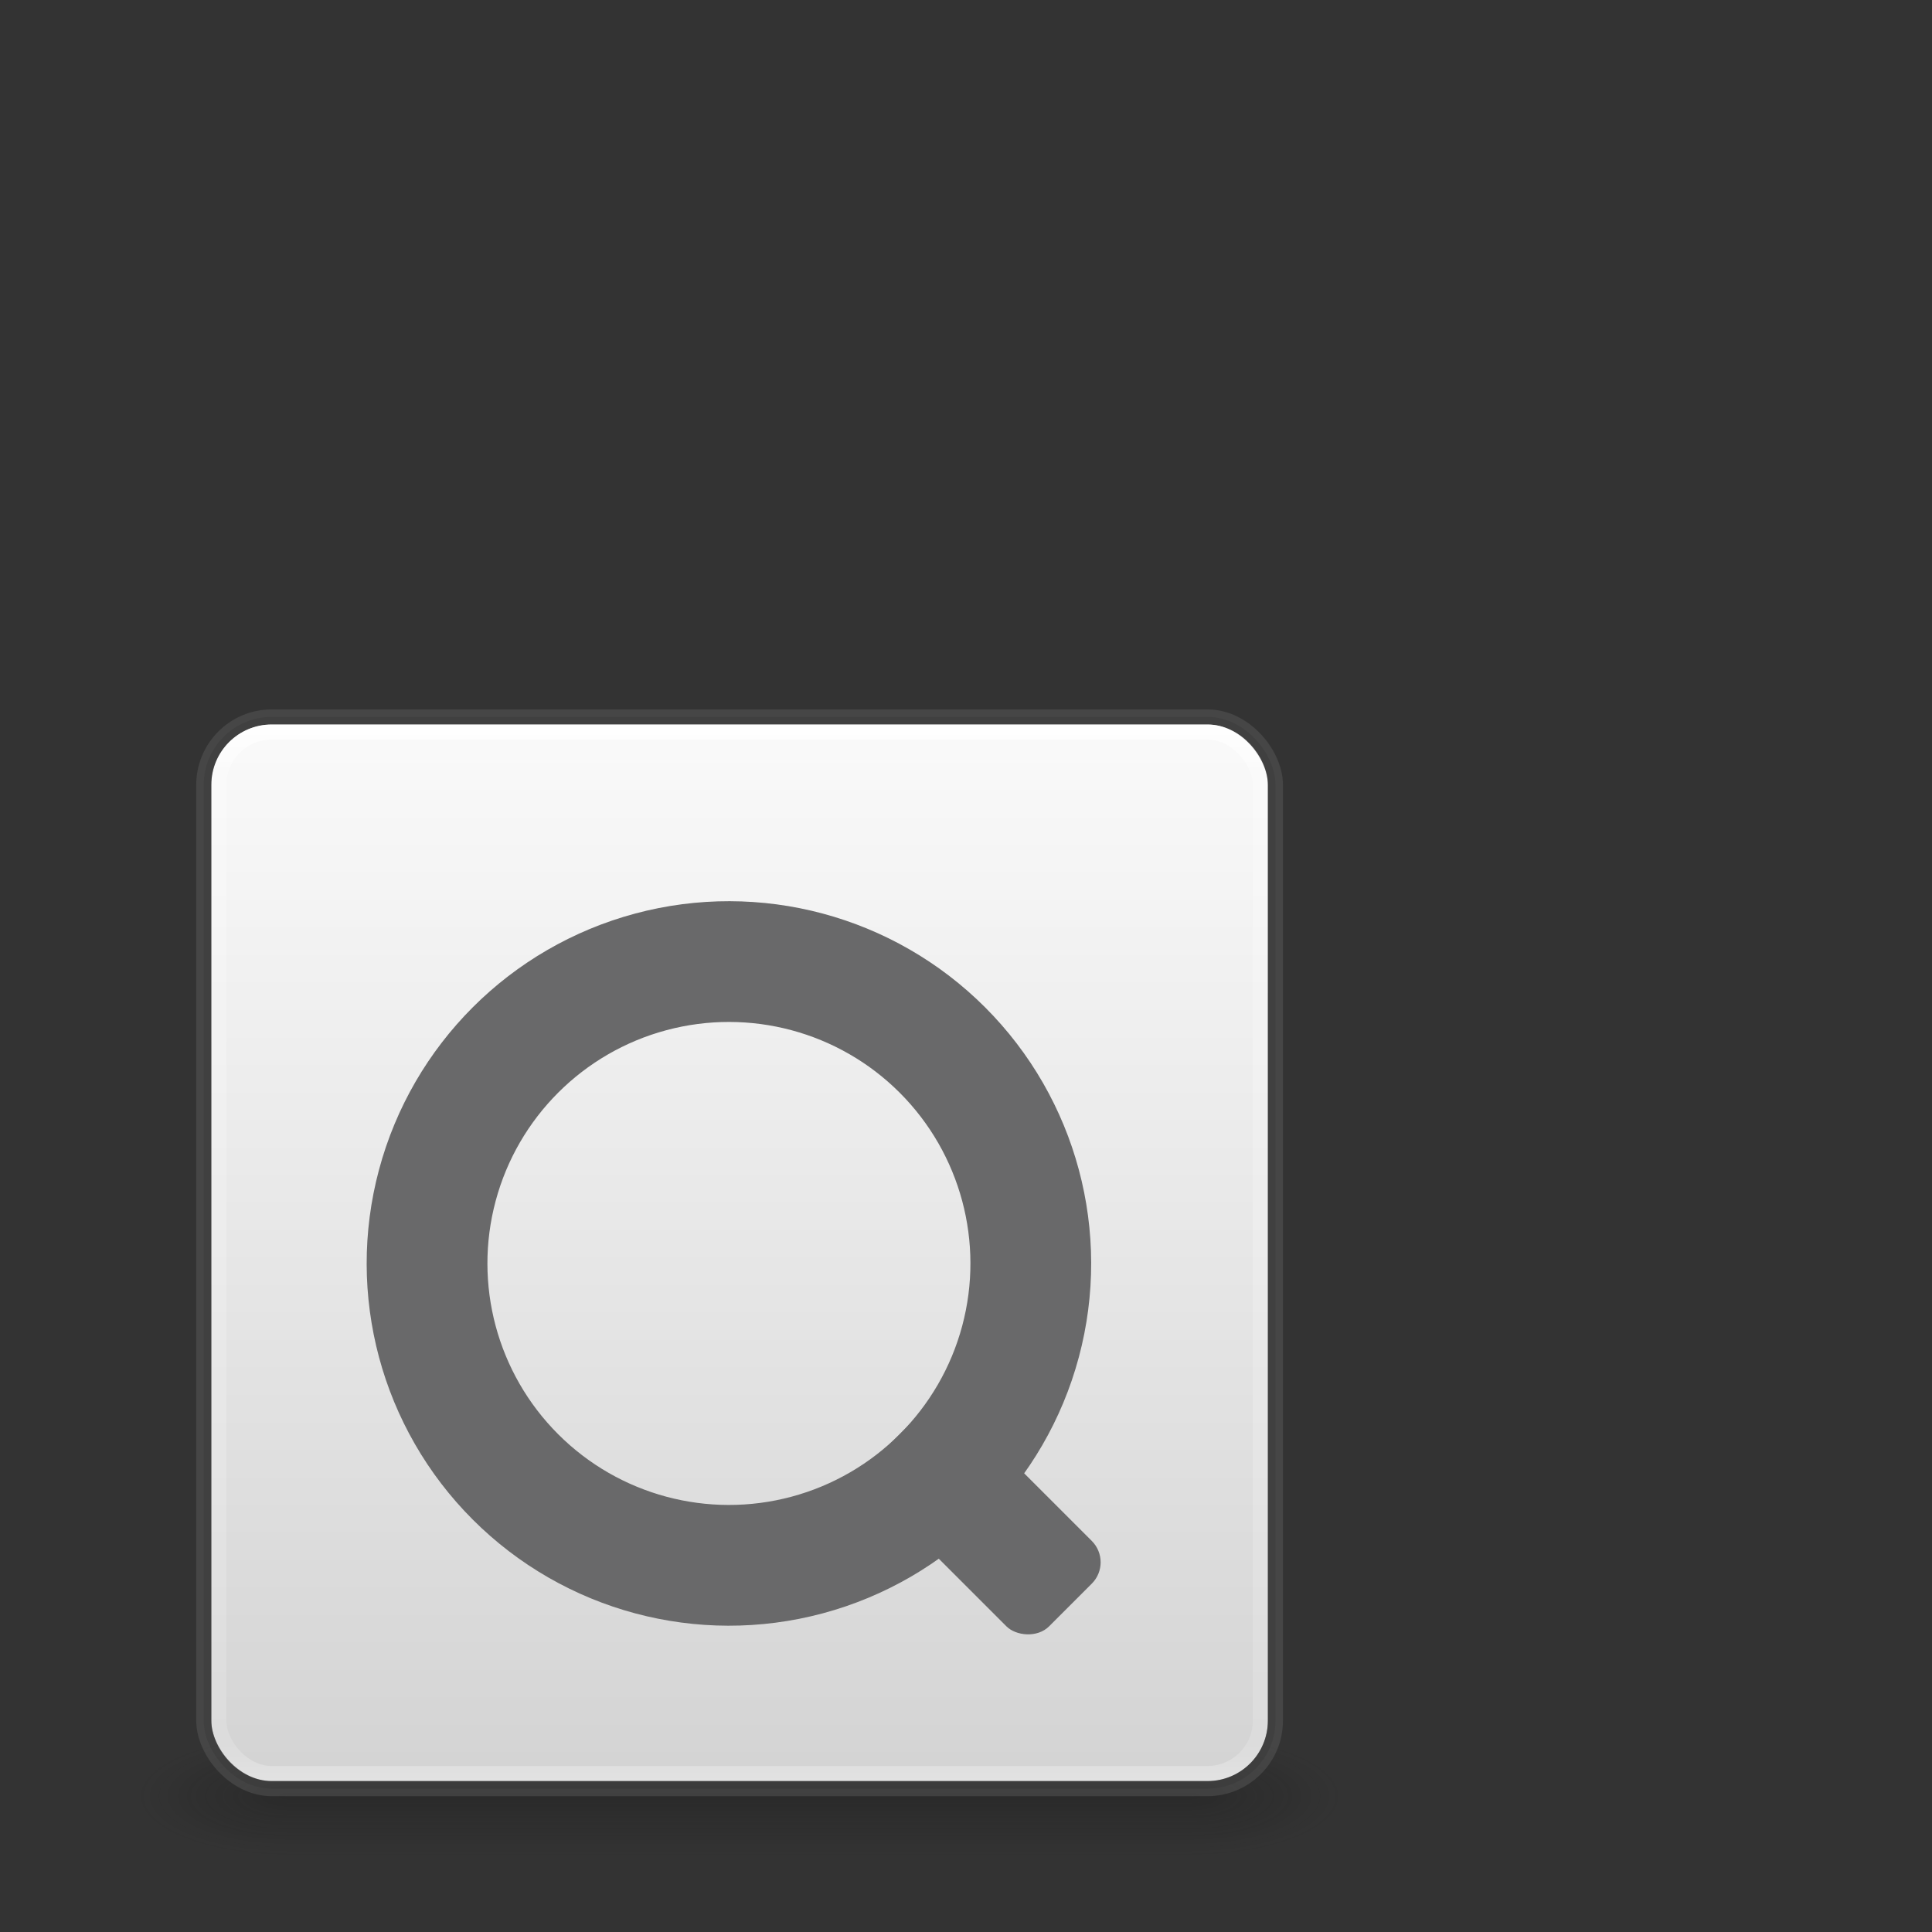 <svg width="128" height="128" viewBox="0 0 128 128" fill="none" xmlns="http://www.w3.org/2000/svg">
<rect x="0" y="0" width="128" height="128" fill="#333333" stroke="none"/>
<g opacity="0.8">
<path opacity="0.4" d="M89 115H79V123H89V115Z" fill="url(#paint0_radial)"/>
<path opacity="0.4" d="M9 123H19V115H9V123Z" fill="url(#paint1_radial)"/>
<path opacity="0.4" d="M79 115H19V123H79V115Z" fill="url(#paint2_linear)"/>
</g>
<rect x="14" y="48" width="70" height="70" rx="4" fill="url(#paint3_linear)"/>
<rect x="13.75" y="47.75" width="70.5" height="70.5" rx="4.25" stroke="black" stroke-opacity="0.2" stroke-width="0.5"/>
<rect x="13.5" y="47.5" width="71" height="71" rx="4.5" stroke="#626262" stroke-opacity="0.4"/>
<rect x="14.5" y="48.5" width="69" height="69" rx="3.5" stroke="url(#paint4_linear)" stroke-linecap="round" stroke-linejoin="round"/>
<circle cx="48.293" cy="83.707" r="20" transform="rotate(-45 48.293 83.707)" stroke="#69696A" stroke-width="8"/>
<rect x="56.778" y="97.849" width="8" height="16" rx="2" transform="rotate(-45 56.778 97.849)" fill="#69696A"/>
<defs>
<radialGradient id="paint0_radial" cx="0" cy="0" r="1" gradientUnits="userSpaceOnUse" gradientTransform="translate(78.986 119) scale(10.019 4)">
<stop stop-color="#181818"/>
<stop offset="1" stop-color="#181818" stop-opacity="0"/>
</radialGradient>
<radialGradient id="paint1_radial" cx="0" cy="0" r="1" gradientUnits="userSpaceOnUse" gradientTransform="translate(19.014 119) rotate(180) scale(10.019 4)">
<stop stop-color="#181818"/>
<stop offset="1" stop-color="#181818" stop-opacity="0"/>
</radialGradient>
<linearGradient id="paint2_linear" x1="51.267" y1="123.032" x2="51.267" y2="114.999" gradientUnits="userSpaceOnUse">
<stop stop-color="#181818" stop-opacity="0"/>
<stop offset="0.5" stop-color="#181818"/>
<stop offset="1" stop-color="#181818" stop-opacity="0"/>
</linearGradient>
<linearGradient id="paint3_linear" x1="47" y1="47.795" x2="47" y2="117" gradientUnits="userSpaceOnUse">
<stop stop-color="#FAFAFA"/>
<stop offset="1" stop-color="#D4D4D4"/>
</linearGradient>
<linearGradient id="paint4_linear" x1="49" y1="47.054" x2="49" y2="118.946" gradientUnits="userSpaceOnUse">
<stop stop-color="white"/>
<stop offset="0.063" stop-color="white" stop-opacity="0.235"/>
<stop offset="0.951" stop-color="white" stop-opacity="0.157"/>
<stop offset="1" stop-color="white" stop-opacity="0.392"/>
</linearGradient>
</defs>
</svg>
